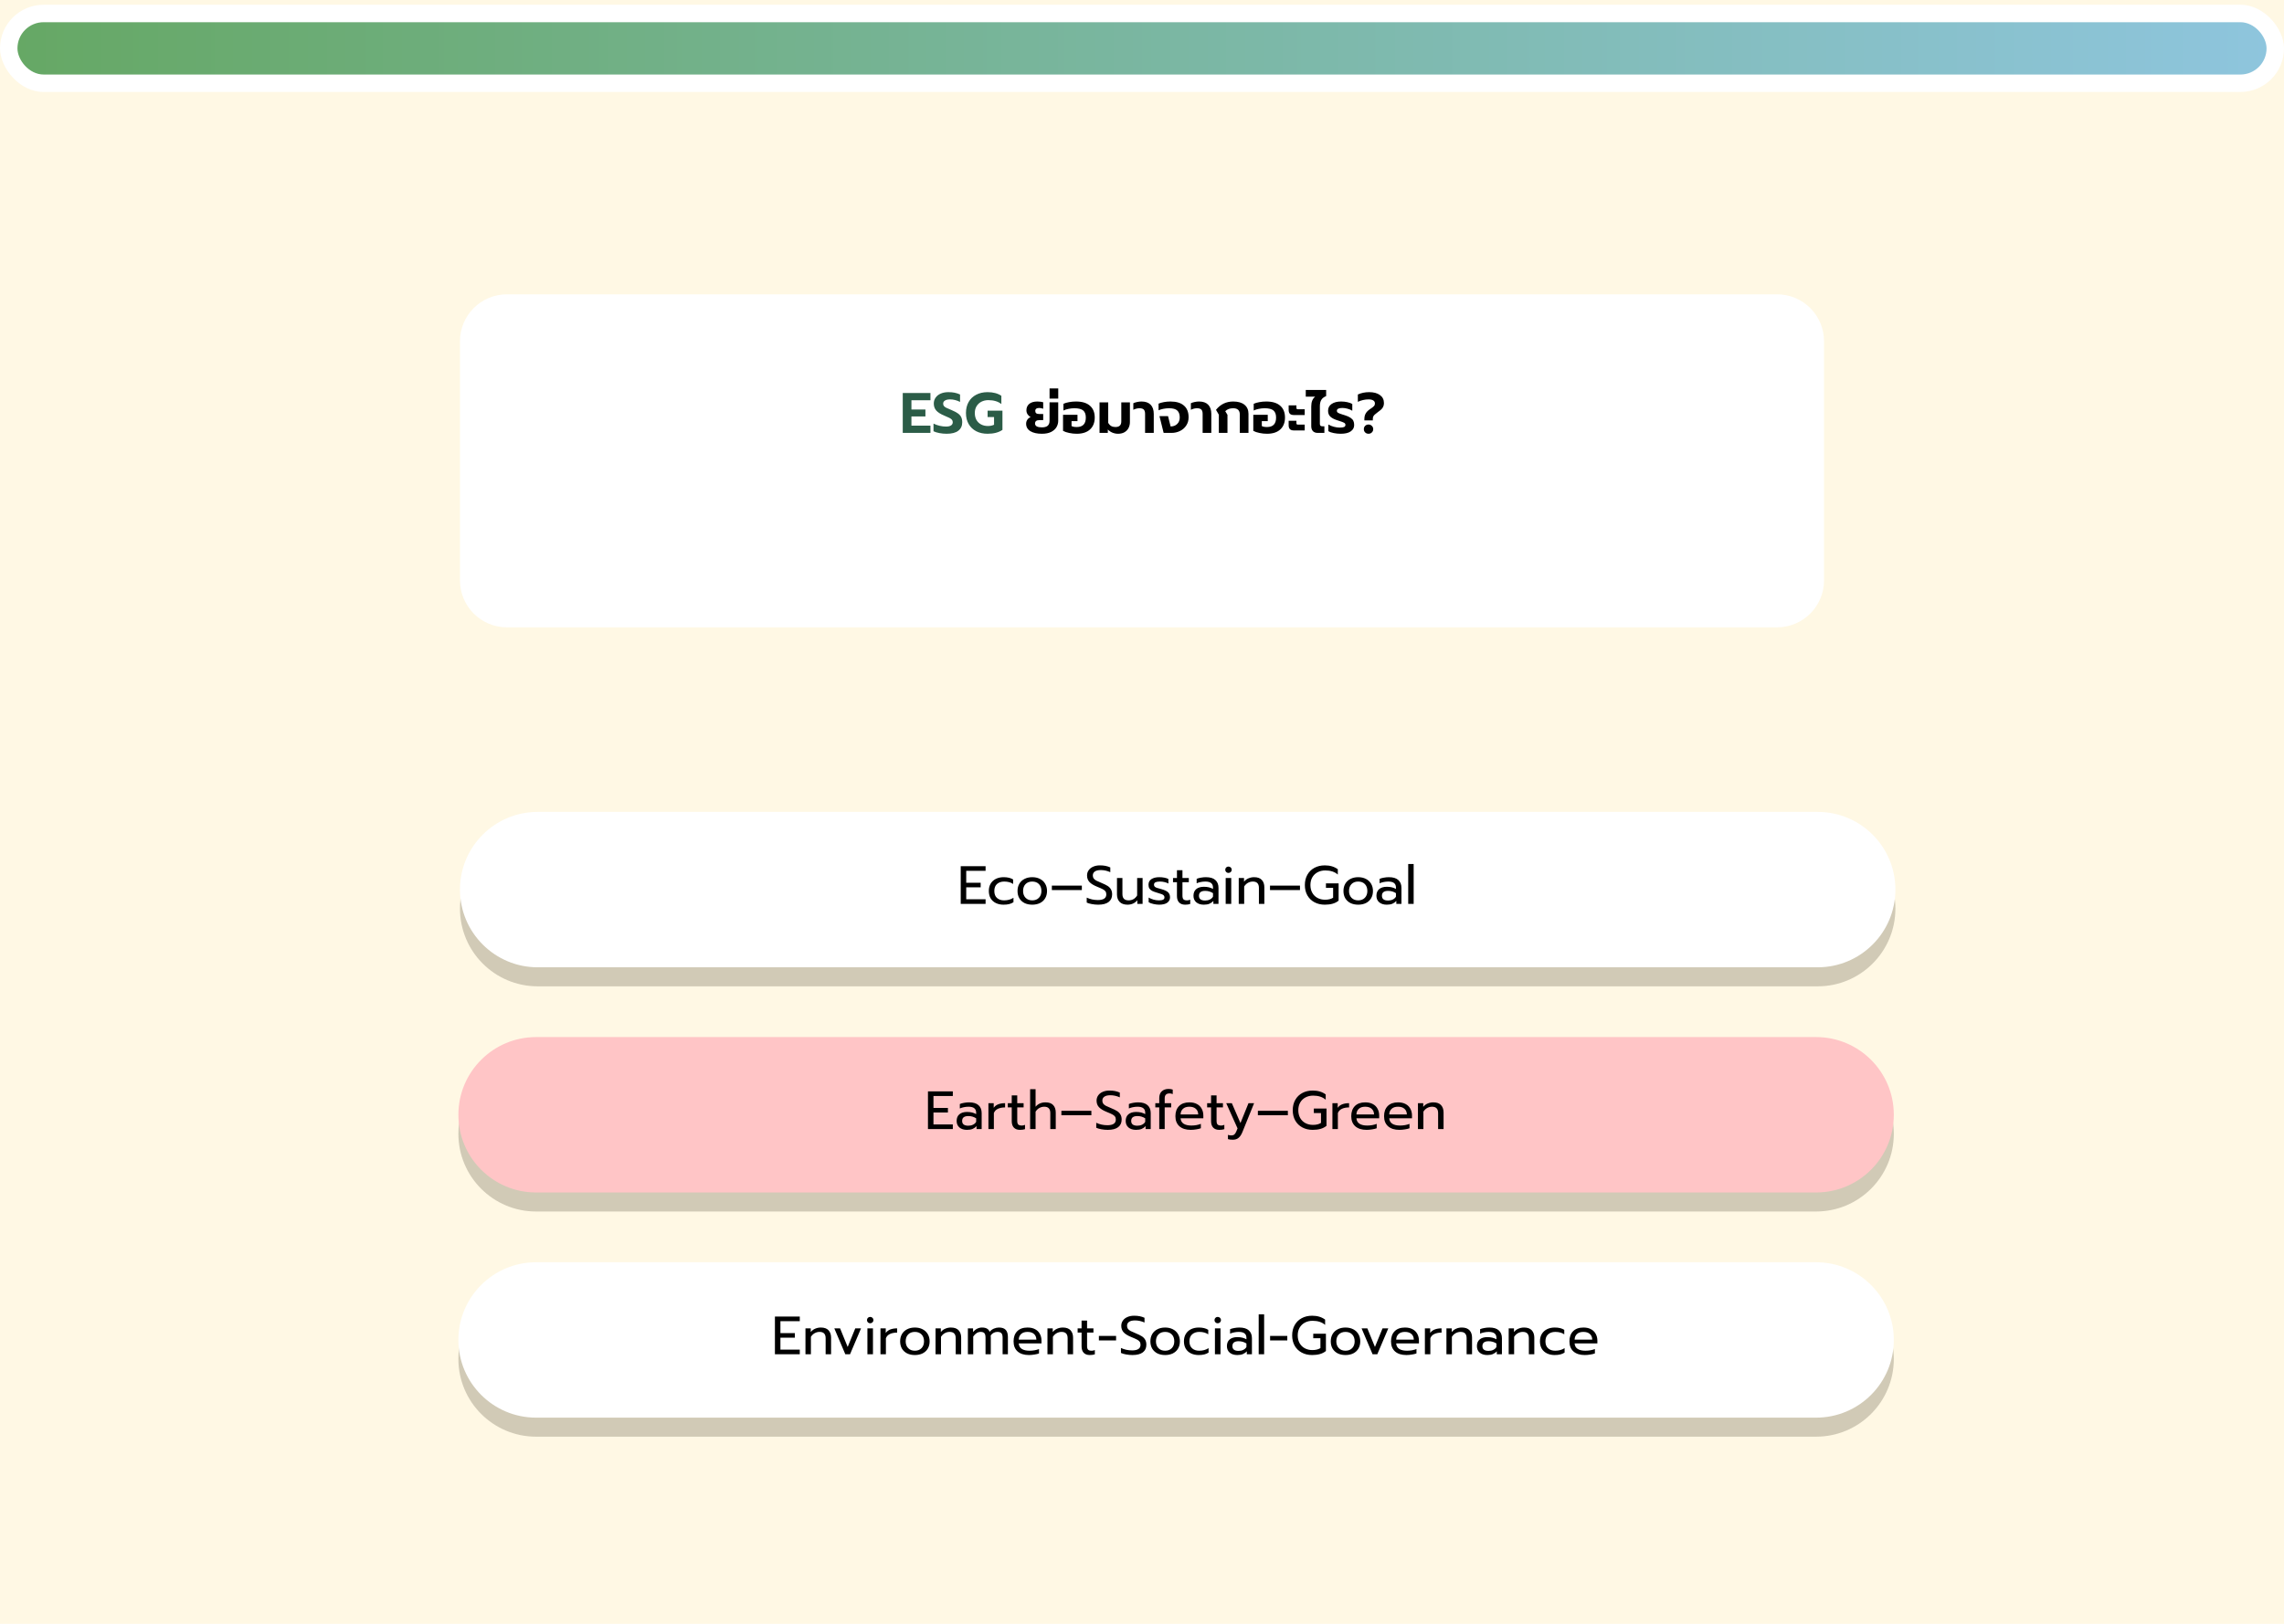 <svg width="1440" height="1024" viewBox="0 0 1440 1024" fill="none" xmlns="http://www.w3.org/2000/svg">
<rect width="1440" height="1024" fill="#FFF8E4"/>
<g filter="url(#filter0_d_35_1324)">
<path d="M290 185.608C290 169.256 303.256 156 319.608 156H1120.39C1136.74 156 1150 169.256 1150 185.608V336.392C1150 352.744 1136.74 366 1120.39 366H319.608C303.256 366 290 352.744 290 336.392V185.608Z" fill="white"/>
</g>
<path d="M569.161 247.836H586.621V252.408H574.633V258.24H583.453V262.632H574.633V268.428H586.621V273H569.161V247.836ZM596.83 273.54C595.294 273.54 593.77 273.396 592.258 273.108C590.746 272.82 589.51 272.436 588.55 271.956V267.132C589.822 267.756 591.142 268.224 592.51 268.536C593.878 268.848 595.186 269.004 596.434 269.004C597.826 269.004 598.882 268.764 599.602 268.284C600.322 267.804 600.682 267.132 600.682 266.268C600.682 265.644 600.502 265.116 600.142 264.684C599.782 264.252 599.254 263.868 598.558 263.532C597.886 263.172 596.842 262.704 595.426 262.128C593.074 261.168 591.37 260.1 590.314 258.924C589.258 257.724 588.73 256.248 588.73 254.496C588.73 253.08 589.114 251.832 589.882 250.752C590.65 249.648 591.73 248.796 593.122 248.196C594.514 247.596 596.122 247.296 597.946 247.296C599.434 247.296 600.754 247.416 601.906 247.656C603.058 247.896 604.186 248.268 605.29 248.772V253.452C603.178 252.396 601.066 251.868 598.954 251.868C597.61 251.868 596.554 252.108 595.786 252.588C595.018 253.044 594.634 253.704 594.634 254.568C594.634 255.192 594.814 255.708 595.174 256.116C595.534 256.524 596.038 256.884 596.686 257.196C597.334 257.508 598.39 257.964 599.854 258.564C601.558 259.284 602.89 259.98 603.85 260.652C604.81 261.3 605.518 262.08 605.974 262.992C606.43 263.88 606.658 264.984 606.658 266.304C606.658 268.584 605.83 270.36 604.174 271.632C602.542 272.904 600.094 273.54 596.83 273.54ZM622.619 273.54C619.931 273.54 617.555 273.012 615.491 271.956C613.427 270.876 611.831 269.352 610.703 267.384C609.575 265.416 609.011 263.1 609.011 260.436C609.011 257.772 609.575 255.456 610.703 253.488C611.831 251.496 613.427 249.972 615.491 248.916C617.555 247.836 619.931 247.296 622.619 247.296C624.443 247.296 626.051 247.488 627.443 247.872C628.859 248.232 630.155 248.808 631.331 249.6V254.82C630.275 253.956 629.063 253.332 627.695 252.948C626.351 252.54 624.815 252.336 623.087 252.336C621.479 252.336 620.027 252.672 618.731 253.344C617.459 253.992 616.451 254.928 615.707 256.152C614.963 257.376 614.591 258.804 614.591 260.436C614.591 262.092 614.927 263.544 615.599 264.792C616.295 266.016 617.267 266.964 618.515 267.636C619.763 268.308 621.203 268.644 622.835 268.644C624.323 268.644 625.619 268.38 626.723 267.852V262.992H622.655V258.96H632.015V271.092C629.639 272.724 626.507 273.54 622.619 273.54Z" fill="#2B5C47"/>
<path d="M656.845 273.54C653.845 273.54 651.445 273 649.645 271.92C647.845 270.816 646.945 269.244 646.945 267.204C646.945 266.268 647.197 265.428 647.701 264.684C648.229 263.916 648.925 263.364 649.789 263.028C648.997 262.62 648.349 262.032 647.845 261.264C647.365 260.496 647.125 259.656 647.125 258.744C647.125 257.064 647.713 255.72 648.889 254.712C650.089 253.704 651.817 253.2 654.073 253.2C654.769 253.2 655.453 253.248 656.125 253.344C656.821 253.44 657.349 253.548 657.709 253.668V257.772C657.373 257.628 656.965 257.508 656.485 257.412C656.029 257.316 655.609 257.268 655.225 257.268C653.545 257.268 652.705 257.892 652.705 259.14C652.705 259.788 652.909 260.28 653.317 260.616C653.749 260.928 654.409 261.084 655.297 261.084H657.709V264.936H655.297C653.473 264.936 652.561 265.656 652.561 267.096C652.561 267.864 652.921 268.464 653.641 268.896C654.385 269.304 655.453 269.508 656.845 269.508C658.525 269.508 659.749 269.172 660.517 268.5C661.309 267.804 661.705 266.772 661.705 265.404V253.704H667.177V265.368C667.177 266.736 666.829 268.044 666.133 269.292C665.437 270.516 664.321 271.536 662.785 272.352C661.249 273.144 659.269 273.54 656.845 273.54ZM661.722 244.956H667.194V251.364H661.722V244.956ZM678.858 273.54C677.25 273.54 675.666 273.372 674.106 273.036C672.546 272.724 671.25 272.28 670.218 271.704V261.588H679.326V265.584H675.582V268.68C676.326 269.088 677.418 269.292 678.858 269.292C682.674 269.292 684.582 267.3 684.582 263.316C684.582 261.276 684.03 259.788 682.926 258.852C681.822 257.916 679.962 257.448 677.346 257.448C676.146 257.448 674.91 257.58 673.638 257.844C672.39 258.084 671.334 258.432 670.47 258.888V254.64C671.454 254.184 672.642 253.836 674.034 253.596C675.426 253.332 676.878 253.2 678.39 253.2C682.254 253.2 685.182 254.088 687.174 255.864C689.19 257.616 690.198 260.1 690.198 263.316C690.198 266.484 689.214 268.98 687.246 270.804C685.278 272.628 682.482 273.54 678.858 273.54ZM704.891 273.54C703.691 273.54 702.527 273.312 701.399 272.856C700.271 272.4 699.287 271.728 698.447 270.84V273H693.227V253.74H698.699V266.7C699.227 267.588 699.863 268.248 700.607 268.68C701.351 269.088 702.227 269.292 703.235 269.292C705.707 269.292 706.943 268.128 706.943 265.8V253.74H712.379V266.124C712.379 267.516 712.091 268.776 711.515 269.904C710.939 271.032 710.087 271.92 708.959 272.568C707.831 273.216 706.475 273.54 704.891 273.54ZM721.945 261.012C721.945 259.764 721.681 258.864 721.153 258.312C720.625 257.736 719.701 257.448 718.381 257.448C717.109 257.448 715.825 257.772 714.529 258.42V254.28C715.105 253.992 715.873 253.74 716.833 253.524C717.817 253.308 718.765 253.2 719.677 253.2C722.197 253.2 724.117 253.872 725.437 255.216C726.757 256.56 727.417 258.504 727.417 261.048V273H721.945V261.012ZM731.017 262.416H736.417L738.037 268.932C739.693 268.932 741.061 268.428 742.141 267.42C743.245 266.388 743.797 264.984 743.797 263.208C743.797 261.288 743.281 259.848 742.249 258.888C741.241 257.928 739.501 257.448 737.029 257.448C735.877 257.448 734.689 257.568 733.465 257.808C732.241 258.048 731.233 258.36 730.441 258.744V254.532C731.401 254.124 732.541 253.8 733.861 253.56C735.205 253.32 736.561 253.2 737.929 253.2C741.649 253.2 744.481 254.052 746.425 255.756C748.393 257.436 749.377 259.896 749.377 263.136C749.377 265.104 748.885 266.832 747.901 268.32C746.941 269.808 745.633 270.96 743.977 271.776C742.345 272.592 740.545 273 738.577 273H733.645L731.017 262.416ZM758.227 261.012C758.227 259.764 757.963 258.864 757.435 258.312C756.907 257.736 755.983 257.448 754.663 257.448C753.391 257.448 752.107 257.772 750.811 258.42V254.28C751.387 253.992 752.155 253.74 753.115 253.524C754.099 253.308 755.047 253.2 755.959 253.2C758.479 253.2 760.399 253.872 761.719 255.216C763.039 256.56 763.699 258.504 763.699 261.048V273H758.227V261.012ZM768.45 261.516L766.65 258.456C769.458 254.952 773.07 253.2 777.486 253.2C780.582 253.2 782.958 253.884 784.614 255.252C786.294 256.62 787.134 258.528 787.134 260.976V273H781.662V261.408C781.662 258.768 780.27 257.448 777.486 257.448C776.454 257.448 775.53 257.592 774.714 257.88C773.922 258.168 773.178 258.636 772.482 259.284L773.886 261.588V273H768.45V261.516ZM798.812 273.54C797.204 273.54 795.62 273.372 794.06 273.036C792.5 272.724 791.204 272.28 790.172 271.704V261.588H799.28V265.584H795.536V268.68C796.28 269.088 797.372 269.292 798.812 269.292C802.628 269.292 804.536 267.3 804.536 263.316C804.536 261.276 803.984 259.788 802.88 258.852C801.776 257.916 799.916 257.448 797.3 257.448C796.1 257.448 794.864 257.58 793.592 257.844C792.344 258.084 791.288 258.432 790.424 258.888V254.64C791.408 254.184 792.596 253.836 793.988 253.596C795.38 253.332 796.832 253.2 798.344 253.2C802.208 253.2 805.136 254.088 807.128 255.864C809.144 257.616 810.152 260.1 810.152 263.316C810.152 266.484 809.168 268.98 807.2 270.804C805.232 272.628 802.436 273.54 798.812 273.54ZM815.845 261.732C814.645 261.732 813.781 261.468 813.253 260.94C812.725 260.388 812.461 259.56 812.461 258.456V255.648H817.357V257.196C817.357 257.508 817.429 257.736 817.573 257.88C817.717 258.024 817.969 258.096 818.329 258.096H822.577V261.732H815.845ZM815.845 271.452C814.645 271.452 813.781 271.176 813.253 270.624C812.725 270.072 812.461 269.244 812.461 268.14V265.332H817.357V266.88C817.357 267.192 817.429 267.42 817.573 267.564C817.717 267.708 817.969 267.78 818.329 267.78H822.577V271.452H815.845ZM830.811 273C829.491 273 828.471 272.628 827.751 271.884C827.055 271.116 826.707 270.06 826.707 268.716V256.296C826.707 253.464 827.535 251.412 829.191 250.14H823.251V245.928H836.103V249.78C834.711 250.332 833.703 251.112 833.079 252.12C832.455 253.128 832.143 254.484 832.143 256.188V267.24C832.143 267.816 832.263 268.224 832.503 268.464C832.743 268.704 833.151 268.824 833.727 268.824H834.987V273H830.811ZM845.236 273.54C843.82 273.54 842.38 273.396 840.916 273.108C839.476 272.844 838.336 272.436 837.496 271.884V267.708C838.552 268.332 839.728 268.812 841.024 269.148C842.344 269.484 843.532 269.652 844.588 269.652C845.86 269.652 846.784 269.532 847.36 269.292C847.96 269.028 848.26 268.572 848.26 267.924C848.26 267.348 847.972 266.904 847.396 266.592C846.844 266.28 845.8 265.884 844.264 265.404L843.364 265.116C841.3 264.468 839.776 263.688 838.792 262.776C837.808 261.864 837.316 260.616 837.316 259.032C837.316 257.184 838.06 255.756 839.548 254.748C841.036 253.716 843.04 253.2 845.56 253.2C846.928 253.2 848.248 253.344 849.52 253.632C850.792 253.92 851.812 254.292 852.58 254.748V259.032C851.812 258.504 850.852 258.084 849.7 257.772C848.572 257.436 847.456 257.268 846.352 257.268C844.024 257.268 842.86 257.856 842.86 259.032C842.86 259.608 843.136 260.052 843.688 260.364C844.24 260.676 845.224 261.048 846.64 261.48L847.936 261.876C849.448 262.356 850.624 262.884 851.464 263.46C852.328 264.036 852.928 264.684 853.264 265.404C853.6 266.124 853.768 267 853.768 268.032C853.768 269.688 853.048 271.02 851.608 272.028C850.192 273.036 848.068 273.54 845.236 273.54ZM860.194 264.324C860.194 263.004 860.446 261.864 860.95 260.904C861.454 259.944 862.246 259.08 863.326 258.312C863.494 258.168 863.65 258.048 863.794 257.952C863.962 257.856 864.118 257.76 864.262 257.664C865.198 257.04 865.858 256.512 866.242 256.08C866.65 255.648 866.854 255.108 866.854 254.46C866.854 253.62 866.518 252.984 865.846 252.552C865.174 252.096 864.166 251.868 862.822 251.868C861.694 251.868 860.542 252 859.366 252.264C858.19 252.528 857.098 252.912 856.09 253.416V248.772C858.274 247.788 860.65 247.296 863.218 247.296C866.098 247.296 868.366 247.908 870.022 249.132C871.702 250.332 872.542 252.024 872.542 254.208C872.542 255.072 872.386 255.828 872.074 256.476C871.786 257.1 871.39 257.652 870.886 258.132C870.382 258.612 869.662 259.188 868.726 259.86C867.766 260.58 867.094 261.12 866.71 261.48C866.326 261.816 866.026 262.212 865.81 262.668C865.618 263.1 865.521 263.664 865.521 264.36V265.116H860.194V264.324ZM862.822 273.54C861.982 273.54 861.274 273.264 860.698 272.712C860.146 272.16 859.87 271.464 859.87 270.624C859.87 269.784 860.146 269.088 860.698 268.536C861.274 267.984 861.982 267.708 862.822 267.708C863.638 267.708 864.334 267.996 864.91 268.572C865.486 269.124 865.774 269.808 865.774 270.624C865.774 271.44 865.486 272.136 864.91 272.712C864.334 273.264 863.638 273.54 862.822 273.54Z" fill="black"/>
<rect y="3" width="1440" height="55" rx="27.5" fill="white"/>
<rect x="11" y="14" width="1418" height="33" rx="16.5" fill="url(#paint0_linear_35_1324)"/>
<path d="M1195 573C1195 545.938 1173.06 524 1146 524H339C311.938 524 290 545.938 290 573C290 600.062 311.938 622 339 622H1146C1173.06 622 1195 600.062 1195 573Z" fill="#D1CAB6"/>
<path d="M1194 715C1194 687.938 1172.06 666 1145 666H338C310.938 666 289 687.938 289 715C289 742.062 310.938 764 338 764H1145C1172.06 764 1194 742.062 1194 715Z" fill="#D1CAB6"/>
<path d="M1194 857C1194 829.938 1172.06 808 1145 808H338C310.938 808 289 829.938 289 857C289 884.062 310.938 906 338 906H1145C1172.06 906 1194 884.062 1194 857Z" fill="#D1CAB6"/>
<path d="M1195 561C1195 533.938 1173.06 512 1146 512H339C311.938 512 290 533.938 290 561C290 588.062 311.938 610 339 610H1146C1173.06 610 1195 588.062 1195 561Z" fill="white"/>
<path d="M1194 703C1194 675.938 1172.06 654 1145 654H338C310.938 654 289 675.938 289 703C289 730.062 310.938 752 338 752H1145C1172.06 752 1194 730.062 1194 703Z" fill="#FFC5C6"/>
<path d="M1194 845C1194 817.938 1172.06 796 1145 796H338C310.938 796 289 817.938 289 845C289 872.062 310.938 894 338 894H1145C1172.06 894 1194 872.062 1194 845Z" fill="white"/>
<path d="M605.712 546.234H621.386V549.158H609.18V556.672H618.292V559.562H609.18V567.11H621.386V570H605.712V546.234ZM632.708 570.51C630.895 570.51 629.286 570.17 627.88 569.49C626.475 568.81 625.376 567.824 624.582 566.532C623.812 565.217 623.426 563.665 623.426 561.874C623.426 560.083 623.812 558.542 624.582 557.25C625.376 555.935 626.475 554.927 627.88 554.224C629.308 553.521 630.94 553.17 632.776 553.17C635.27 553.17 637.264 553.657 638.76 554.632V557.454C637.287 556.434 635.406 555.924 633.116 555.924C631.258 555.924 629.75 556.434 628.594 557.454C627.461 558.451 626.894 559.925 626.894 561.874C626.894 563.823 627.461 565.297 628.594 566.294C629.728 567.291 631.212 567.79 633.048 567.79C635.338 567.79 637.31 567.246 638.964 566.158V568.946C638.171 569.49 637.264 569.887 636.244 570.136C635.247 570.385 634.068 570.51 632.708 570.51ZM650.804 570.51C648.968 570.51 647.348 570.17 645.942 569.49C644.56 568.787 643.472 567.79 642.678 566.498C641.908 565.183 641.522 563.642 641.522 561.874C641.522 560.129 641.908 558.599 642.678 557.284C643.449 555.969 644.537 554.961 645.942 554.258C647.348 553.533 648.968 553.17 650.804 553.17C652.64 553.17 654.261 553.533 655.666 554.258C657.072 554.961 658.16 555.969 658.93 557.284C659.724 558.599 660.12 560.129 660.12 561.874C660.12 563.642 659.724 565.183 658.93 566.498C658.16 567.79 657.072 568.787 655.666 569.49C654.261 570.17 652.64 570.51 650.804 570.51ZM650.804 567.79C652.572 567.79 653.978 567.246 655.02 566.158C656.063 565.07 656.584 563.642 656.584 561.874C656.584 560.038 656.063 558.587 655.02 557.522C653.978 556.457 652.572 555.924 650.804 555.924C649.036 555.924 647.631 556.457 646.588 557.522C645.546 558.587 645.024 560.038 645.024 561.874C645.024 563.642 645.546 565.07 646.588 566.158C647.631 567.246 649.036 567.79 650.804 567.79ZM663.171 558.474H682.075V561.296H663.171V558.474ZM692.427 570.51C691.067 570.51 689.718 570.385 688.381 570.136C687.066 569.909 685.99 569.592 685.151 569.184V566.056C687.327 567.076 689.673 567.586 692.189 567.586C695.725 567.586 697.493 566.396 697.493 564.016C697.493 563.2 697.3 562.543 696.915 562.044C696.53 561.545 695.974 561.115 695.249 560.752C694.524 560.367 693.345 559.845 691.713 559.188C689.469 558.281 687.848 557.284 686.851 556.196C685.854 555.108 685.355 553.737 685.355 552.082C685.355 550.835 685.695 549.736 686.375 548.784C687.055 547.809 688.007 547.061 689.231 546.54C690.455 545.996 691.86 545.724 693.447 545.724C694.739 545.724 695.906 545.826 696.949 546.03C697.992 546.234 699.012 546.563 700.009 547.016V550.008C698.037 549.124 696.042 548.682 694.025 548.682C692.393 548.682 691.146 548.977 690.285 549.566C689.424 550.155 688.993 550.994 688.993 552.082C688.993 552.83 689.174 553.465 689.537 553.986C689.922 554.485 690.478 554.938 691.203 555.346C691.951 555.731 693.05 556.219 694.501 556.808C696.11 557.465 697.38 558.089 698.309 558.678C699.238 559.267 699.941 559.993 700.417 560.854C700.916 561.693 701.165 562.747 701.165 564.016C701.165 566.079 700.428 567.677 698.955 568.81C697.482 569.943 695.306 570.51 692.427 570.51ZM710.886 570.51C708.687 570.51 707.021 569.921 705.888 568.742C704.777 567.563 704.222 565.988 704.222 564.016V553.68H707.656V563.88C707.656 566.487 708.959 567.79 711.566 567.79C713.855 567.79 715.646 566.759 716.938 564.696V553.68H720.372V570H717.04V567.688C716.269 568.663 715.351 569.377 714.286 569.83C713.243 570.283 712.11 570.51 710.886 570.51ZM730.796 570.51C729.663 570.51 728.462 570.363 727.192 570.068C725.923 569.796 724.926 569.422 724.2 568.946V566.022C725.084 566.543 726.104 566.974 727.26 567.314C728.416 567.631 729.538 567.79 730.626 567.79C731.85 567.79 732.746 567.643 733.312 567.348C733.879 567.053 734.162 566.577 734.162 565.92C734.162 565.421 734.026 565.025 733.754 564.73C733.505 564.413 733.063 564.129 732.428 563.88C731.816 563.631 730.887 563.336 729.64 562.996C728.303 562.611 727.238 562.225 726.444 561.84C725.674 561.432 725.084 560.922 724.676 560.31C724.291 559.698 724.098 558.905 724.098 557.93C724.098 556.366 724.71 555.187 725.934 554.394C727.181 553.578 728.847 553.17 730.932 553.17C732.02 553.17 733.086 553.272 734.128 553.476C735.171 553.68 736.01 553.963 736.644 554.326V557.182C735.987 556.797 735.171 556.491 734.196 556.264C733.244 556.037 732.27 555.924 731.272 555.924C730.071 555.924 729.153 556.071 728.518 556.366C727.884 556.661 727.566 557.182 727.566 557.93C727.566 558.406 727.702 558.791 727.974 559.086C728.246 559.381 728.677 559.641 729.266 559.868C729.878 560.072 730.842 560.344 732.156 560.684C734.219 561.251 735.647 561.919 736.44 562.69C737.256 563.461 737.664 564.526 737.664 565.886C737.664 567.291 737.086 568.413 735.93 569.252C734.774 570.091 733.063 570.51 730.796 570.51ZM747.205 570.51C745.55 570.51 744.27 570.034 743.363 569.082C742.479 568.13 742.037 566.781 742.037 565.036V556.332H739.555V553.68H742.037V548.784H745.505V553.68H749.517V556.332H745.505V564.798C745.505 565.886 745.709 566.657 746.117 567.11C746.548 567.563 747.318 567.79 748.429 567.79C749.086 567.79 749.744 567.643 750.401 567.348V570.068C749.54 570.363 748.474 570.51 747.205 570.51ZM758.982 570.51C757.01 570.51 755.423 570.011 754.222 569.014C753.043 567.994 752.454 566.623 752.454 564.9C752.454 563.087 753.02 561.693 754.154 560.718C755.31 559.721 756.942 559.222 759.05 559.222C761.294 559.222 763.198 559.675 764.762 560.582V559.732C764.762 558.44 764.365 557.488 763.572 556.876C762.801 556.241 761.577 555.924 759.9 555.924C758.902 555.924 757.928 556.026 756.976 556.23C756.046 556.411 755.208 556.672 754.46 557.012V554.224C755.14 553.907 756.024 553.657 757.112 553.476C758.2 553.272 759.254 553.17 760.274 553.17C762.971 553.17 764.966 553.771 766.258 554.972C767.572 556.151 768.23 557.794 768.23 559.902V570H765V568.164C764.297 568.935 763.458 569.524 762.484 569.932C761.532 570.317 760.364 570.51 758.982 570.51ZM759.832 567.892C760.92 567.892 761.906 567.677 762.79 567.246C763.674 566.815 764.331 566.215 764.762 565.444V563.234C763.288 562.282 761.645 561.806 759.832 561.806C758.517 561.806 757.531 562.067 756.874 562.588C756.239 563.087 755.922 563.857 755.922 564.9C755.922 566.895 757.225 567.892 759.832 567.892ZM774.497 550.484C773.931 550.484 773.455 550.291 773.069 549.906C772.684 549.521 772.491 549.045 772.491 548.478C772.491 547.911 772.684 547.435 773.069 547.05C773.455 546.665 773.931 546.472 774.497 546.472C775.087 546.472 775.574 546.665 775.959 547.05C776.367 547.435 776.571 547.911 776.571 548.478C776.571 549.045 776.367 549.521 775.959 549.906C775.574 550.291 775.087 550.484 774.497 550.484ZM772.763 553.68H776.265V570H772.763V553.68ZM780.991 553.68H784.323V556.026C785.094 555.051 786.035 554.337 787.145 553.884C788.279 553.408 789.457 553.17 790.681 553.17C792.857 553.17 794.478 553.748 795.543 554.904C796.609 556.06 797.141 557.613 797.141 559.562V570H793.707V559.902C793.707 557.25 792.438 555.924 789.899 555.924C788.811 555.924 787.791 556.185 786.839 556.706C785.91 557.205 785.105 557.975 784.425 559.018V570H780.991V553.68ZM800.698 558.474H819.602V561.296H800.698V558.474ZM835.258 570.51C832.81 570.51 830.634 570 828.73 568.98C826.826 567.96 825.342 566.521 824.276 564.662C823.211 562.781 822.678 560.605 822.678 558.134C822.678 555.663 823.211 553.487 824.276 551.606C825.342 549.725 826.826 548.274 828.73 547.254C830.634 546.234 832.81 545.724 835.258 545.724C838.545 545.724 841.276 546.54 843.452 548.172V551.504C841.48 549.781 838.851 548.92 835.564 548.92C833.774 548.92 832.164 549.294 830.736 550.042C829.308 550.79 828.186 551.867 827.37 553.272C826.577 554.655 826.18 556.275 826.18 558.134C826.18 559.993 826.577 561.625 827.37 563.03C828.164 564.435 829.263 565.512 830.668 566.26C832.074 567.008 833.66 567.382 835.428 567.382C837.491 567.382 839.18 566.963 840.494 566.124V559.902H835.972V557.08H843.962V567.96C842.897 568.844 841.639 569.49 840.188 569.898C838.76 570.306 837.117 570.51 835.258 570.51ZM856.298 570.51C854.462 570.51 852.842 570.17 851.436 569.49C850.054 568.787 848.966 567.79 848.172 566.498C847.402 565.183 847.016 563.642 847.016 561.874C847.016 560.129 847.402 558.599 848.172 557.284C848.943 555.969 850.031 554.961 851.436 554.258C852.842 553.533 854.462 553.17 856.298 553.17C858.134 553.17 859.755 553.533 861.16 554.258C862.566 554.961 863.654 555.969 864.424 557.284C865.218 558.599 865.614 560.129 865.614 561.874C865.614 563.642 865.218 565.183 864.424 566.498C863.654 567.79 862.566 568.787 861.16 569.49C859.755 570.17 858.134 570.51 856.298 570.51ZM856.298 567.79C858.066 567.79 859.472 567.246 860.514 566.158C861.557 565.07 862.078 563.642 862.078 561.874C862.078 560.038 861.557 558.587 860.514 557.522C859.472 556.457 858.066 555.924 856.298 555.924C854.53 555.924 853.125 556.457 852.082 557.522C851.04 558.587 850.518 560.038 850.518 561.874C850.518 563.642 851.04 565.07 852.082 566.158C853.125 567.246 854.53 567.79 856.298 567.79ZM874.329 570.51C872.357 570.51 870.771 570.011 869.569 569.014C868.391 567.994 867.801 566.623 867.801 564.9C867.801 563.087 868.368 561.693 869.501 560.718C870.657 559.721 872.289 559.222 874.397 559.222C876.641 559.222 878.545 559.675 880.109 560.582V559.732C880.109 558.44 879.713 557.488 878.919 556.876C878.149 556.241 876.925 555.924 875.247 555.924C874.25 555.924 873.275 556.026 872.323 556.23C871.394 556.411 870.555 556.672 869.807 557.012V554.224C870.487 553.907 871.371 553.657 872.459 553.476C873.547 553.272 874.601 553.17 875.621 553.17C878.319 553.17 880.313 553.771 881.605 554.972C882.92 556.151 883.577 557.794 883.577 559.902V570H880.347V568.164C879.645 568.935 878.806 569.524 877.831 569.932C876.879 570.317 875.712 570.51 874.329 570.51ZM875.179 567.892C876.267 567.892 877.253 567.677 878.137 567.246C879.021 566.815 879.679 566.215 880.109 565.444V563.234C878.636 562.282 876.993 561.806 875.179 561.806C873.865 561.806 872.879 562.067 872.221 562.588C871.587 563.087 871.269 563.857 871.269 564.9C871.269 566.895 872.573 567.892 875.179 567.892ZM887.839 544.874H891.273V570H887.839V544.874Z" fill="black"/>
<path d="M585.056 688.234H600.73V691.158H588.524V698.672H597.636V701.562H588.524V709.11H600.73V712H585.056V688.234ZM609.663 712.51C607.691 712.51 606.105 712.011 604.903 711.014C603.725 709.994 603.135 708.623 603.135 706.9C603.135 705.087 603.702 703.693 604.835 702.718C605.991 701.721 607.623 701.222 609.731 701.222C611.975 701.222 613.879 701.675 615.443 702.582V701.732C615.443 700.44 615.047 699.488 614.253 698.876C613.483 698.241 612.259 697.924 610.581 697.924C609.584 697.924 608.609 698.026 607.657 698.23C606.728 698.411 605.889 698.672 605.141 699.012V696.224C605.821 695.907 606.705 695.657 607.793 695.476C608.881 695.272 609.935 695.17 610.955 695.17C613.653 695.17 615.647 695.771 616.939 696.972C618.254 698.151 618.911 699.794 618.911 701.902V712H615.681V710.164C614.979 710.935 614.14 711.524 613.165 711.932C612.213 712.317 611.046 712.51 609.663 712.51ZM610.513 709.892C611.601 709.892 612.587 709.677 613.471 709.246C614.355 708.815 615.013 708.215 615.443 707.444V705.234C613.97 704.282 612.327 703.806 610.513 703.806C609.199 703.806 608.213 704.067 607.555 704.588C606.921 705.087 606.603 705.857 606.603 706.9C606.603 708.895 607.907 709.892 610.513 709.892ZM623.173 695.68H626.505V698.604C627.185 697.607 628.137 696.87 629.361 696.394C630.608 695.918 632.047 695.68 633.679 695.68V698.366C631.934 698.366 630.438 698.649 629.191 699.216C627.944 699.783 627.083 700.678 626.607 701.902V712H623.173V695.68ZM643.043 712.51C641.388 712.51 640.108 712.034 639.201 711.082C638.317 710.13 637.875 708.781 637.875 707.036V698.332H635.393V695.68H637.875V690.784H641.343V695.68H645.355V698.332H641.343V706.798C641.343 707.886 641.547 708.657 641.955 709.11C642.386 709.563 643.156 709.79 644.267 709.79C644.924 709.79 645.582 709.643 646.239 709.348V712.068C645.378 712.363 644.312 712.51 643.043 712.51ZM649.47 686.874H652.904V697.924C654.468 696.088 656.553 695.17 659.16 695.17C661.336 695.17 662.956 695.748 664.022 696.904C665.087 698.06 665.62 699.613 665.62 701.562V712H662.186V701.902C662.186 699.25 660.916 697.924 658.378 697.924C657.29 697.924 656.27 698.185 655.318 698.706C654.388 699.205 653.584 699.975 652.904 701.018V712H649.47V686.874ZM669.176 700.474H688.08V703.296H669.176V700.474ZM698.433 712.51C697.073 712.51 695.724 712.385 694.387 712.136C693.072 711.909 691.996 711.592 691.157 711.184V708.056C693.333 709.076 695.679 709.586 698.195 709.586C701.731 709.586 703.499 708.396 703.499 706.016C703.499 705.2 703.306 704.543 702.921 704.044C702.536 703.545 701.98 703.115 701.255 702.752C700.53 702.367 699.351 701.845 697.719 701.188C695.475 700.281 693.854 699.284 692.857 698.196C691.86 697.108 691.361 695.737 691.361 694.082C691.361 692.835 691.701 691.736 692.381 690.784C693.061 689.809 694.013 689.061 695.237 688.54C696.461 687.996 697.866 687.724 699.453 687.724C700.745 687.724 701.912 687.826 702.955 688.03C703.998 688.234 705.018 688.563 706.015 689.016V692.008C704.043 691.124 702.048 690.682 700.031 690.682C698.399 690.682 697.152 690.977 696.291 691.566C695.43 692.155 694.999 692.994 694.999 694.082C694.999 694.83 695.18 695.465 695.543 695.986C695.928 696.485 696.484 696.938 697.209 697.346C697.957 697.731 699.056 698.219 700.507 698.808C702.116 699.465 703.386 700.089 704.315 700.678C705.244 701.267 705.947 701.993 706.423 702.854C706.922 703.693 707.171 704.747 707.171 706.016C707.171 708.079 706.434 709.677 704.961 710.81C703.488 711.943 701.312 712.51 698.433 712.51ZM716.246 712.51C714.274 712.51 712.687 712.011 711.486 711.014C710.307 709.994 709.718 708.623 709.718 706.9C709.718 705.087 710.284 703.693 711.418 702.718C712.574 701.721 714.206 701.222 716.314 701.222C718.558 701.222 720.462 701.675 722.026 702.582V701.732C722.026 700.44 721.629 699.488 720.836 698.876C720.065 698.241 718.841 697.924 717.163 697.924C716.166 697.924 715.192 698.026 714.24 698.23C713.31 698.411 712.472 698.672 711.724 699.012V696.224C712.404 695.907 713.288 695.657 714.376 695.476C715.464 695.272 716.518 695.17 717.538 695.17C720.235 695.17 722.23 695.771 723.522 696.972C724.836 698.151 725.494 699.794 725.494 701.902V712H722.264V710.164C721.561 710.935 720.722 711.524 719.748 711.932C718.796 712.317 717.628 712.51 716.246 712.51ZM717.096 709.892C718.184 709.892 719.17 709.677 720.054 709.246C720.938 708.815 721.595 708.215 722.026 707.444V705.234C720.552 704.282 718.909 703.806 717.096 703.806C715.781 703.806 714.795 704.067 714.138 704.588C713.503 705.087 713.185 705.857 713.185 706.9C713.185 708.895 714.489 709.892 717.096 709.892ZM730.877 698.332H728.395V695.68H730.877V692.484C730.877 690.603 731.41 689.175 732.475 688.2C733.54 687.203 734.968 686.704 736.759 686.704C737.688 686.704 738.561 686.84 739.377 687.112V689.968C738.742 689.673 738.085 689.526 737.405 689.526C736.34 689.526 735.558 689.787 735.059 690.308C734.56 690.807 734.311 691.6 734.311 692.688V695.68H738.391V698.332H734.311V712H730.877V698.332ZM750.717 712.51C747.703 712.51 745.334 711.762 743.611 710.266C741.911 708.747 741.061 706.617 741.061 703.874C741.061 701.199 741.821 699.08 743.339 697.516C744.881 695.952 747.068 695.17 749.901 695.17C751.783 695.17 753.381 695.533 754.695 696.258C756.01 696.961 756.996 697.947 757.653 699.216C758.333 700.463 758.673 701.891 758.673 703.5V705.2H744.325C744.439 706.741 745.085 707.897 746.263 708.668C747.465 709.416 749.085 709.79 751.125 709.79C752.168 709.79 753.222 709.699 754.287 709.518C755.353 709.314 756.293 709.053 757.109 708.736V711.49C756.384 711.785 755.421 712.023 754.219 712.204C753.041 712.408 751.873 712.51 750.717 712.51ZM755.443 702.786C755.398 701.245 754.888 700.055 753.913 699.216C752.961 698.355 751.601 697.924 749.833 697.924C748.111 697.924 746.773 698.366 745.821 699.25C744.869 700.134 744.371 701.313 744.325 702.786H755.443ZM768.717 712.51C767.062 712.51 765.781 712.034 764.875 711.082C763.991 710.13 763.549 708.781 763.549 707.036V698.332H761.067V695.68H763.549V690.784H767.017V695.68H771.029V698.332H767.017V706.798C767.017 707.886 767.221 708.657 767.629 709.11C768.059 709.563 768.83 709.79 769.941 709.79C770.598 709.79 771.255 709.643 771.913 709.348V712.068C771.051 712.363 769.986 712.51 768.717 712.51ZM777.25 718.732C776.026 718.732 775.006 718.607 774.19 718.358V715.672C774.78 715.899 775.505 716.012 776.366 716.012C777.16 716.012 777.783 715.808 778.236 715.4C778.69 715.015 779.098 714.38 779.46 713.496L780.242 711.592L773.102 695.68H776.638L782.078 708.226L787.144 695.68H790.68L783.336 713.836C782.656 715.536 781.84 716.771 780.888 717.542C779.959 718.335 778.746 718.732 777.25 718.732ZM793.057 700.474H811.961V703.296H793.057V700.474ZM827.618 712.51C825.17 712.51 822.994 712 821.09 710.98C819.186 709.96 817.701 708.521 816.636 706.662C815.57 704.781 815.038 702.605 815.038 700.134C815.038 697.663 815.57 695.487 816.636 693.606C817.701 691.725 819.186 690.274 821.09 689.254C822.994 688.234 825.17 687.724 827.618 687.724C830.904 687.724 833.636 688.54 835.812 690.172V693.504C833.84 691.781 831.21 690.92 827.924 690.92C826.133 690.92 824.524 691.294 823.096 692.042C821.668 692.79 820.546 693.867 819.73 695.272C818.936 696.655 818.54 698.275 818.54 700.134C818.54 701.993 818.936 703.625 819.73 705.03C820.523 706.435 821.622 707.512 823.028 708.26C824.433 709.008 826.02 709.382 827.788 709.382C829.85 709.382 831.539 708.963 832.854 708.124V701.902H828.332V699.08H836.322V709.96C835.256 710.844 833.998 711.49 832.548 711.898C831.12 712.306 829.476 712.51 827.618 712.51ZM840.056 695.68H843.388V698.604C844.068 697.607 845.02 696.87 846.244 696.394C847.49 695.918 848.93 695.68 850.562 695.68V698.366C848.816 698.366 847.32 698.649 846.074 699.216C844.827 699.783 843.966 700.678 843.49 701.902V712H840.056V695.68ZM861.582 712.51C858.568 712.51 856.199 711.762 854.476 710.266C852.776 708.747 851.926 706.617 851.926 703.874C851.926 701.199 852.686 699.08 854.204 697.516C855.746 695.952 857.933 695.17 860.766 695.17C862.648 695.17 864.246 695.533 865.56 696.258C866.875 696.961 867.861 697.947 868.518 699.216C869.198 700.463 869.538 701.891 869.538 703.5V705.2H855.19C855.304 706.741 855.95 707.897 857.128 708.668C858.33 709.416 859.95 709.79 861.99 709.79C863.033 709.79 864.087 709.699 865.152 709.518C866.218 709.314 867.158 709.053 867.974 708.736V711.49C867.249 711.785 866.286 712.023 865.084 712.204C863.906 712.408 862.738 712.51 861.582 712.51ZM866.308 702.786C866.263 701.245 865.753 700.055 864.778 699.216C863.826 698.355 862.466 697.924 860.698 697.924C858.976 697.924 857.638 698.366 856.686 699.25C855.734 700.134 855.236 701.313 855.19 702.786H866.308ZM882.268 712.51C879.253 712.51 876.885 711.762 875.162 710.266C873.462 708.747 872.612 706.617 872.612 703.874C872.612 701.199 873.371 699.08 874.89 697.516C876.431 695.952 878.619 695.17 881.452 695.17C883.333 695.17 884.931 695.533 886.246 696.258C887.561 696.961 888.547 697.947 889.204 699.216C889.884 700.463 890.224 701.891 890.224 703.5V705.2H875.876C875.989 706.741 876.635 707.897 877.814 708.668C879.015 709.416 880.636 709.79 882.676 709.79C883.719 709.79 884.773 709.699 885.838 709.518C886.903 709.314 887.844 709.053 888.66 708.736V711.49C887.935 711.785 886.971 712.023 885.77 712.204C884.591 712.408 883.424 712.51 882.268 712.51ZM886.994 702.786C886.949 701.245 886.439 700.055 885.464 699.216C884.512 698.355 883.152 697.924 881.384 697.924C879.661 697.924 878.324 698.366 877.372 699.25C876.42 700.134 875.921 701.313 875.876 702.786H886.994ZM893.978 695.68H897.31V698.026C898.08 697.051 899.021 696.337 900.132 695.884C901.265 695.408 902.444 695.17 903.668 695.17C905.844 695.17 907.464 695.748 908.53 696.904C909.595 698.06 910.128 699.613 910.128 701.562V712H906.694V701.902C906.694 699.25 905.424 697.924 902.886 697.924C901.798 697.924 900.778 698.185 899.826 698.706C898.896 699.205 898.092 699.975 897.412 701.018V712H893.978V695.68Z" fill="black"/>
<path d="M488.567 830.234H504.241V833.158H492.035V840.672H501.147V843.562H492.035V851.11H504.241V854H488.567V830.234ZM507.825 837.68H511.157V840.026C511.928 839.051 512.869 838.337 513.979 837.884C515.113 837.408 516.291 837.17 517.515 837.17C519.691 837.17 521.312 837.748 522.377 838.904C523.443 840.06 523.975 841.613 523.975 843.562V854H520.541V843.902C520.541 841.25 519.272 839.924 516.733 839.924C515.645 839.924 514.625 840.185 513.673 840.706C512.744 841.205 511.939 841.975 511.259 843.018V854H507.825V837.68ZM526.005 837.68H529.643L534.437 849.41L539.231 837.68H542.869L535.933 854H532.941L526.005 837.68ZM548.612 834.484C548.046 834.484 547.57 834.291 547.184 833.906C546.799 833.521 546.606 833.045 546.606 832.478C546.606 831.911 546.799 831.435 547.184 831.05C547.57 830.665 548.046 830.472 548.612 830.472C549.202 830.472 549.689 830.665 550.074 831.05C550.482 831.435 550.686 831.911 550.686 832.478C550.686 833.045 550.482 833.521 550.074 833.906C549.689 834.291 549.202 834.484 548.612 834.484ZM546.878 837.68H550.38V854H546.878V837.68ZM555.106 837.68H558.438V840.604C559.118 839.607 560.07 838.87 561.294 838.394C562.541 837.918 563.98 837.68 565.612 837.68V840.366C563.867 840.366 562.371 840.649 561.124 841.216C559.878 841.783 559.016 842.678 558.54 843.902V854H555.106V837.68ZM576.791 854.51C574.955 854.51 573.334 854.17 571.929 853.49C570.546 852.787 569.458 851.79 568.665 850.498C567.894 849.183 567.509 847.642 567.509 845.874C567.509 844.129 567.894 842.599 568.665 841.284C569.435 839.969 570.523 838.961 571.929 838.258C573.334 837.533 574.955 837.17 576.791 837.17C578.627 837.17 580.247 837.533 581.653 838.258C583.058 838.961 584.146 839.969 584.917 841.284C585.71 842.599 586.107 844.129 586.107 845.874C586.107 847.642 585.71 849.183 584.917 850.498C584.146 851.79 583.058 852.787 581.653 853.49C580.247 854.17 578.627 854.51 576.791 854.51ZM576.791 851.79C578.559 851.79 579.964 851.246 581.007 850.158C582.049 849.07 582.571 847.642 582.571 845.874C582.571 844.038 582.049 842.587 581.007 841.522C579.964 840.457 578.559 839.924 576.791 839.924C575.023 839.924 573.617 840.457 572.575 841.522C571.532 842.587 571.011 844.038 571.011 845.874C571.011 847.642 571.532 849.07 572.575 850.158C573.617 851.246 575.023 851.79 576.791 851.79ZM589.837 837.68H593.169V840.026C593.94 839.051 594.88 838.337 595.991 837.884C597.124 837.408 598.303 837.17 599.527 837.17C601.703 837.17 603.324 837.748 604.389 838.904C605.454 840.06 605.987 841.613 605.987 843.562V854H602.553V843.902C602.553 841.25 601.284 839.924 598.745 839.924C597.657 839.924 596.637 840.185 595.685 840.706C594.756 841.205 593.951 841.975 593.271 843.018V854H589.837V837.68ZM610.224 837.68H613.488V840.026C614.258 839.074 615.131 838.36 616.106 837.884C617.08 837.408 618.089 837.17 619.132 837.17C620.446 837.17 621.489 837.397 622.26 837.85C623.03 838.281 623.597 838.949 623.96 839.856C624.685 838.972 625.569 838.303 626.612 837.85C627.677 837.397 628.742 837.17 629.808 837.17C631.802 837.17 633.242 837.68 634.126 838.7C635.01 839.697 635.452 841.182 635.452 843.154V854H632.12V843.596C632.12 842.259 631.87 841.318 631.372 840.774C630.873 840.207 630.023 839.924 628.822 839.924C627.099 839.924 625.694 840.672 624.606 842.168C624.651 842.508 624.674 843.063 624.674 843.834V854H621.342V843.596C621.342 842.259 621.115 841.318 620.662 840.774C620.208 840.207 619.392 839.924 618.214 839.924C616.491 839.924 614.95 840.899 613.59 842.848V854H610.224V837.68ZM648.684 854.51C645.669 854.51 643.301 853.762 641.578 852.266C639.878 850.747 639.028 848.617 639.028 845.874C639.028 843.199 639.787 841.08 641.306 839.516C642.847 837.952 645.035 837.17 647.868 837.17C649.749 837.17 651.347 837.533 652.662 838.258C653.977 838.961 654.963 839.947 655.62 841.216C656.3 842.463 656.64 843.891 656.64 845.5V847.2H642.292C642.405 848.741 643.051 849.897 644.23 850.668C645.431 851.416 647.052 851.79 649.092 851.79C650.135 851.79 651.189 851.699 652.254 851.518C653.319 851.314 654.26 851.053 655.076 850.736V853.49C654.351 853.785 653.387 854.023 652.186 854.204C651.007 854.408 649.84 854.51 648.684 854.51ZM653.41 844.786C653.365 843.245 652.855 842.055 651.88 841.216C650.928 840.355 649.568 839.924 647.8 839.924C646.077 839.924 644.74 840.366 643.788 841.25C642.836 842.134 642.337 843.313 642.292 844.786H653.41ZM660.394 837.68H663.726V840.026C664.496 839.051 665.437 838.337 666.548 837.884C667.681 837.408 668.86 837.17 670.084 837.17C672.26 837.17 673.88 837.748 674.946 838.904C676.011 840.06 676.544 841.613 676.544 843.562V854H673.11V843.902C673.11 841.25 671.84 839.924 669.302 839.924C668.214 839.924 667.194 840.185 666.242 840.706C665.312 841.205 664.508 841.975 663.828 843.018V854H660.394V837.68ZM687.07 854.51C685.416 854.51 684.135 854.034 683.228 853.082C682.344 852.13 681.902 850.781 681.902 849.036V840.332H679.42V837.68H681.902V832.784H685.37V837.68H689.382V840.332H685.37V848.798C685.37 849.886 685.574 850.657 685.982 851.11C686.413 851.563 687.184 851.79 688.294 851.79C688.952 851.79 689.609 851.643 690.266 851.348V854.068C689.405 854.363 688.34 854.51 687.07 854.51ZM692.817 842.474H703.663V845.296H692.817V842.474ZM714.005 854.51C712.645 854.51 711.297 854.385 709.959 854.136C708.645 853.909 707.568 853.592 706.729 853.184V850.056C708.905 851.076 711.251 851.586 713.767 851.586C717.303 851.586 719.071 850.396 719.071 848.016C719.071 847.2 718.879 846.543 718.493 846.044C718.108 845.545 717.553 845.115 716.827 844.752C716.102 844.367 714.923 843.845 713.291 843.188C711.047 842.281 709.427 841.284 708.429 840.196C707.432 839.108 706.933 837.737 706.933 836.082C706.933 834.835 707.273 833.736 707.953 832.784C708.633 831.809 709.585 831.061 710.809 830.54C712.033 829.996 713.439 829.724 715.025 829.724C716.317 829.724 717.485 829.826 718.527 830.03C719.57 830.234 720.59 830.563 721.587 831.016V834.008C719.615 833.124 717.621 832.682 715.603 832.682C713.971 832.682 712.725 832.977 711.863 833.566C711.002 834.155 710.571 834.994 710.571 836.082C710.571 836.83 710.753 837.465 711.115 837.986C711.501 838.485 712.056 838.938 712.781 839.346C713.529 839.731 714.629 840.219 716.079 840.808C717.689 841.465 718.958 842.089 719.887 842.678C720.817 843.267 721.519 843.993 721.995 844.854C722.494 845.693 722.743 846.747 722.743 848.016C722.743 850.079 722.007 851.677 720.533 852.81C719.06 853.943 716.884 854.51 714.005 854.51ZM734.572 854.51C732.736 854.51 731.115 854.17 729.71 853.49C728.327 852.787 727.239 851.79 726.446 850.498C725.675 849.183 725.29 847.642 725.29 845.874C725.29 844.129 725.675 842.599 726.446 841.284C727.216 839.969 728.304 838.961 729.71 838.258C731.115 837.533 732.736 837.17 734.572 837.17C736.408 837.17 738.028 837.533 739.434 838.258C740.839 838.961 741.927 839.969 742.698 841.284C743.491 842.599 743.888 844.129 743.888 845.874C743.888 847.642 743.491 849.183 742.698 850.498C741.927 851.79 740.839 852.787 739.434 853.49C738.028 854.17 736.408 854.51 734.572 854.51ZM734.572 851.79C736.34 851.79 737.745 851.246 738.788 850.158C739.83 849.07 740.352 847.642 740.352 845.874C740.352 844.038 739.83 842.587 738.788 841.522C737.745 840.457 736.34 839.924 734.572 839.924C732.804 839.924 731.398 840.457 730.356 841.522C729.313 842.587 728.792 844.038 728.792 845.874C728.792 847.642 729.313 849.07 730.356 850.158C731.398 851.246 732.804 851.79 734.572 851.79ZM755.722 854.51C753.909 854.51 752.299 854.17 750.894 853.49C749.489 852.81 748.389 851.824 747.596 850.532C746.825 849.217 746.44 847.665 746.44 845.874C746.44 844.083 746.825 842.542 747.596 841.25C748.389 839.935 749.489 838.927 750.894 838.224C752.322 837.521 753.954 837.17 755.79 837.17C758.283 837.17 760.278 837.657 761.774 838.632V841.454C760.301 840.434 758.419 839.924 756.13 839.924C754.271 839.924 752.764 840.434 751.608 841.454C750.475 842.451 749.908 843.925 749.908 845.874C749.908 847.823 750.475 849.297 751.608 850.294C752.741 851.291 754.226 851.79 756.062 851.79C758.351 851.79 760.323 851.246 761.978 850.158V852.946C761.185 853.49 760.278 853.887 759.258 854.136C758.261 854.385 757.082 854.51 755.722 854.51ZM767.72 834.484C767.153 834.484 766.677 834.291 766.292 833.906C765.907 833.521 765.714 833.045 765.714 832.478C765.714 831.911 765.907 831.435 766.292 831.05C766.677 830.665 767.153 830.472 767.72 830.472C768.309 830.472 768.797 830.665 769.182 831.05C769.59 831.435 769.794 831.911 769.794 832.478C769.794 833.045 769.59 833.521 769.182 833.906C768.797 834.291 768.309 834.484 767.72 834.484ZM765.986 837.68H769.488V854H765.986V837.68ZM780.062 854.51C778.09 854.51 776.503 854.011 775.302 853.014C774.123 851.994 773.534 850.623 773.534 848.9C773.534 847.087 774.101 845.693 775.234 844.718C776.39 843.721 778.022 843.222 780.13 843.222C782.374 843.222 784.278 843.675 785.842 844.582V843.732C785.842 842.44 785.445 841.488 784.652 840.876C783.881 840.241 782.657 839.924 780.98 839.924C779.983 839.924 779.008 840.026 778.056 840.23C777.127 840.411 776.288 840.672 775.54 841.012V838.224C776.22 837.907 777.104 837.657 778.192 837.476C779.28 837.272 780.334 837.17 781.354 837.17C784.051 837.17 786.046 837.771 787.338 838.972C788.653 840.151 789.31 841.794 789.31 843.902V854H786.08V852.164C785.377 852.935 784.539 853.524 783.564 853.932C782.612 854.317 781.445 854.51 780.062 854.51ZM780.912 851.892C782 851.892 782.986 851.677 783.87 851.246C784.754 850.815 785.411 850.215 785.842 849.444V847.234C784.369 846.282 782.725 845.806 780.912 845.806C779.597 845.806 778.611 846.067 777.954 846.588C777.319 847.087 777.002 847.857 777.002 848.9C777.002 850.895 778.305 851.892 780.912 851.892ZM793.571 828.874H797.005V854H793.571V828.874ZM800.76 842.474H811.606V845.296H800.76V842.474ZM827.253 854.51C824.805 854.51 822.629 854 820.725 852.98C818.821 851.96 817.336 850.521 816.271 848.662C815.205 846.781 814.673 844.605 814.673 842.134C814.673 839.663 815.205 837.487 816.271 835.606C817.336 833.725 818.821 832.274 820.725 831.254C822.629 830.234 824.805 829.724 827.253 829.724C830.539 829.724 833.271 830.54 835.447 832.172V835.504C833.475 833.781 830.845 832.92 827.559 832.92C825.768 832.92 824.159 833.294 822.731 834.042C821.303 834.79 820.181 835.867 819.365 837.272C818.571 838.655 818.175 840.275 818.175 842.134C818.175 843.993 818.571 845.625 819.365 847.03C820.158 848.435 821.257 849.512 822.663 850.26C824.068 851.008 825.655 851.382 827.423 851.382C829.485 851.382 831.174 850.963 832.489 850.124V843.902H827.967V841.08H835.957V851.96C834.891 852.844 833.633 853.49 832.183 853.898C830.755 854.306 829.111 854.51 827.253 854.51ZM848.292 854.51C846.456 854.51 844.836 854.17 843.43 853.49C842.048 852.787 840.96 851.79 840.166 850.498C839.396 849.183 839.01 847.642 839.01 845.874C839.01 844.129 839.396 842.599 840.166 841.284C840.937 839.969 842.025 838.961 843.43 838.258C844.836 837.533 846.456 837.17 848.292 837.17C850.128 837.17 851.749 837.533 853.154 838.258C854.56 838.961 855.648 839.969 856.418 841.284C857.212 842.599 857.608 844.129 857.608 845.874C857.608 847.642 857.212 849.183 856.418 850.498C855.648 851.79 854.56 852.787 853.154 853.49C851.749 854.17 850.128 854.51 848.292 854.51ZM848.292 851.79C850.06 851.79 851.466 851.246 852.508 850.158C853.551 849.07 854.072 847.642 854.072 845.874C854.072 844.038 853.551 842.587 852.508 841.522C851.466 840.457 850.06 839.924 848.292 839.924C846.524 839.924 845.119 840.457 844.076 841.522C843.034 842.587 842.512 844.038 842.512 845.874C842.512 847.642 843.034 849.07 844.076 850.158C845.119 851.246 846.524 851.79 848.292 851.79ZM858.434 837.68H862.072L866.866 849.41L871.66 837.68H875.298L868.362 854H865.37L858.434 837.68ZM886.651 854.51C883.636 854.51 881.268 853.762 879.545 852.266C877.845 850.747 876.995 848.617 876.995 845.874C876.995 843.199 877.754 841.08 879.273 839.516C880.814 837.952 883.002 837.17 885.835 837.17C887.716 837.17 889.314 837.533 890.629 838.258C891.944 838.961 892.93 839.947 893.587 841.216C894.267 842.463 894.607 843.891 894.607 845.5V847.2H880.259C880.372 848.741 881.018 849.897 882.197 850.668C883.398 851.416 885.019 851.79 887.059 851.79C888.102 851.79 889.156 851.699 890.221 851.518C891.286 851.314 892.227 851.053 893.043 850.736V853.49C892.318 853.785 891.354 854.023 890.153 854.204C888.974 854.408 887.807 854.51 886.651 854.51ZM891.377 844.786C891.332 843.245 890.822 842.055 889.847 841.216C888.895 840.355 887.535 839.924 885.767 839.924C884.044 839.924 882.707 840.366 881.755 841.25C880.803 842.134 880.304 843.313 880.259 844.786H891.377ZM898.36 837.68H901.692V840.604C902.372 839.607 903.324 838.87 904.548 838.394C905.795 837.918 907.234 837.68 908.866 837.68V840.366C907.121 840.366 905.625 840.649 904.378 841.216C903.132 841.783 902.27 842.678 901.794 843.902V854H898.36V837.68ZM911.94 837.68H915.272V840.026C916.043 839.051 916.984 838.337 918.094 837.884C919.228 837.408 920.406 837.17 921.63 837.17C923.806 837.17 925.427 837.748 926.492 838.904C927.558 840.06 928.09 841.613 928.09 843.562V854H924.656V843.902C924.656 841.25 923.387 839.924 920.848 839.924C919.76 839.924 918.74 840.185 917.788 840.706C916.859 841.205 916.054 841.975 915.374 843.018V854H911.94V837.68ZM937.677 854.51C935.705 854.51 934.118 854.011 932.917 853.014C931.738 851.994 931.149 850.623 931.149 848.9C931.149 847.087 931.716 845.693 932.849 844.718C934.005 843.721 935.637 843.222 937.745 843.222C939.989 843.222 941.893 843.675 943.457 844.582V843.732C943.457 842.44 943.06 841.488 942.267 840.876C941.496 840.241 940.272 839.924 938.595 839.924C937.598 839.924 936.623 840.026 935.671 840.23C934.742 840.411 933.903 840.672 933.155 841.012V838.224C933.835 837.907 934.719 837.657 935.807 837.476C936.895 837.272 937.949 837.17 938.969 837.17C941.666 837.17 943.661 837.771 944.953 838.972C946.268 840.151 946.925 841.794 946.925 843.902V854H943.695V852.164C942.992 852.935 942.154 853.524 941.179 853.932C940.227 854.317 939.06 854.51 937.677 854.51ZM938.527 851.892C939.615 851.892 940.601 851.677 941.485 851.246C942.369 850.815 943.026 850.215 943.457 849.444V847.234C941.984 846.282 940.34 845.806 938.527 845.806C937.212 845.806 936.226 846.067 935.569 846.588C934.934 847.087 934.617 847.857 934.617 848.9C934.617 850.895 935.92 851.892 938.527 851.892ZM951.187 837.68H954.519V840.026C955.289 839.051 956.23 838.337 957.341 837.884C958.474 837.408 959.653 837.17 960.877 837.17C963.053 837.17 964.673 837.748 965.739 838.904C966.804 840.06 967.337 841.613 967.337 843.562V854H963.903V843.902C963.903 841.25 962.633 839.924 960.095 839.924C959.007 839.924 957.987 840.185 957.035 840.706C956.105 841.205 955.301 841.975 954.621 843.018V854H951.187V837.68ZM980.175 854.51C978.362 854.51 976.753 854.17 975.347 853.49C973.942 852.81 972.843 851.824 972.049 850.532C971.279 849.217 970.893 847.665 970.893 845.874C970.893 844.083 971.279 842.542 972.049 841.25C972.843 839.935 973.942 838.927 975.347 838.224C976.775 837.521 978.407 837.17 980.243 837.17C982.737 837.17 984.731 837.657 986.227 838.632V841.454C984.754 840.434 982.873 839.924 980.583 839.924C978.725 839.924 977.217 840.434 976.061 841.454C974.928 842.451 974.361 843.925 974.361 845.874C974.361 847.823 974.928 849.297 976.061 850.294C977.195 851.291 978.679 851.79 980.515 851.79C982.805 851.79 984.777 851.246 986.431 850.158V852.946C985.638 853.49 984.731 853.887 983.711 854.136C982.714 854.385 981.535 854.51 980.175 854.51ZM999.143 854.51C996.128 854.51 993.76 853.762 992.037 852.266C990.337 850.747 989.487 848.617 989.487 845.874C989.487 843.199 990.246 841.08 991.765 839.516C993.306 837.952 995.494 837.17 998.327 837.17C1000.21 837.17 1001.81 837.533 1003.12 838.258C1004.44 838.961 1005.42 839.947 1006.08 841.216C1006.76 842.463 1007.1 843.891 1007.1 845.5V847.2H992.751C992.864 848.741 993.51 849.897 994.689 850.668C995.89 851.416 997.511 851.79 999.551 851.79C1000.59 851.79 1001.65 851.699 1002.71 851.518C1003.78 851.314 1004.72 851.053 1005.54 850.736V853.49C1004.81 853.785 1003.85 854.023 1002.65 854.204C1001.47 854.408 1000.3 854.51 999.143 854.51ZM1003.87 844.786C1003.82 843.245 1003.31 842.055 1002.34 841.216C1001.39 840.355 1000.03 839.924 998.259 839.924C996.536 839.924 995.199 840.366 994.247 841.25C993.295 842.134 992.796 843.313 992.751 844.786H1003.87Z" fill="black"/>
<defs>
<filter id="filter0_d_35_1324" x="215.979" y="111.587" width="1008.04" height="358.042" filterUnits="userSpaceOnUse" color-interpolation-filters="sRGB">
<feFlood flood-opacity="0" result="BackgroundImageFix"/>
<feColorMatrix in="SourceAlpha" type="matrix" values="0 0 0 0 0 0 0 0 0 0 0 0 0 0 0 0 0 0 127 0" result="hardAlpha"/>
<feOffset dy="29.608"/>
<feGaussianBlur stdDeviation="37.01"/>
<feComposite in2="hardAlpha" operator="out"/>
<feColorMatrix type="matrix" values="0 0 0 0 0 0 0 0 0 0 0 0 0 0 0 0 0 0 0.15 0"/>
<feBlend mode="normal" in2="BackgroundImageFix" result="effect1_dropShadow_35_1324"/>
<feBlend mode="normal" in="SourceGraphic" in2="effect1_dropShadow_35_1324" result="shape"/>
</filter>
<linearGradient id="paint0_linear_35_1324" x1="11" y1="30.5" x2="1429" y2="30.5" gradientUnits="userSpaceOnUse">
<stop stop-color="#66A865"/>
<stop offset="1" stop-color="#8EC5DD"/>
</linearGradient>
</defs>
</svg>
